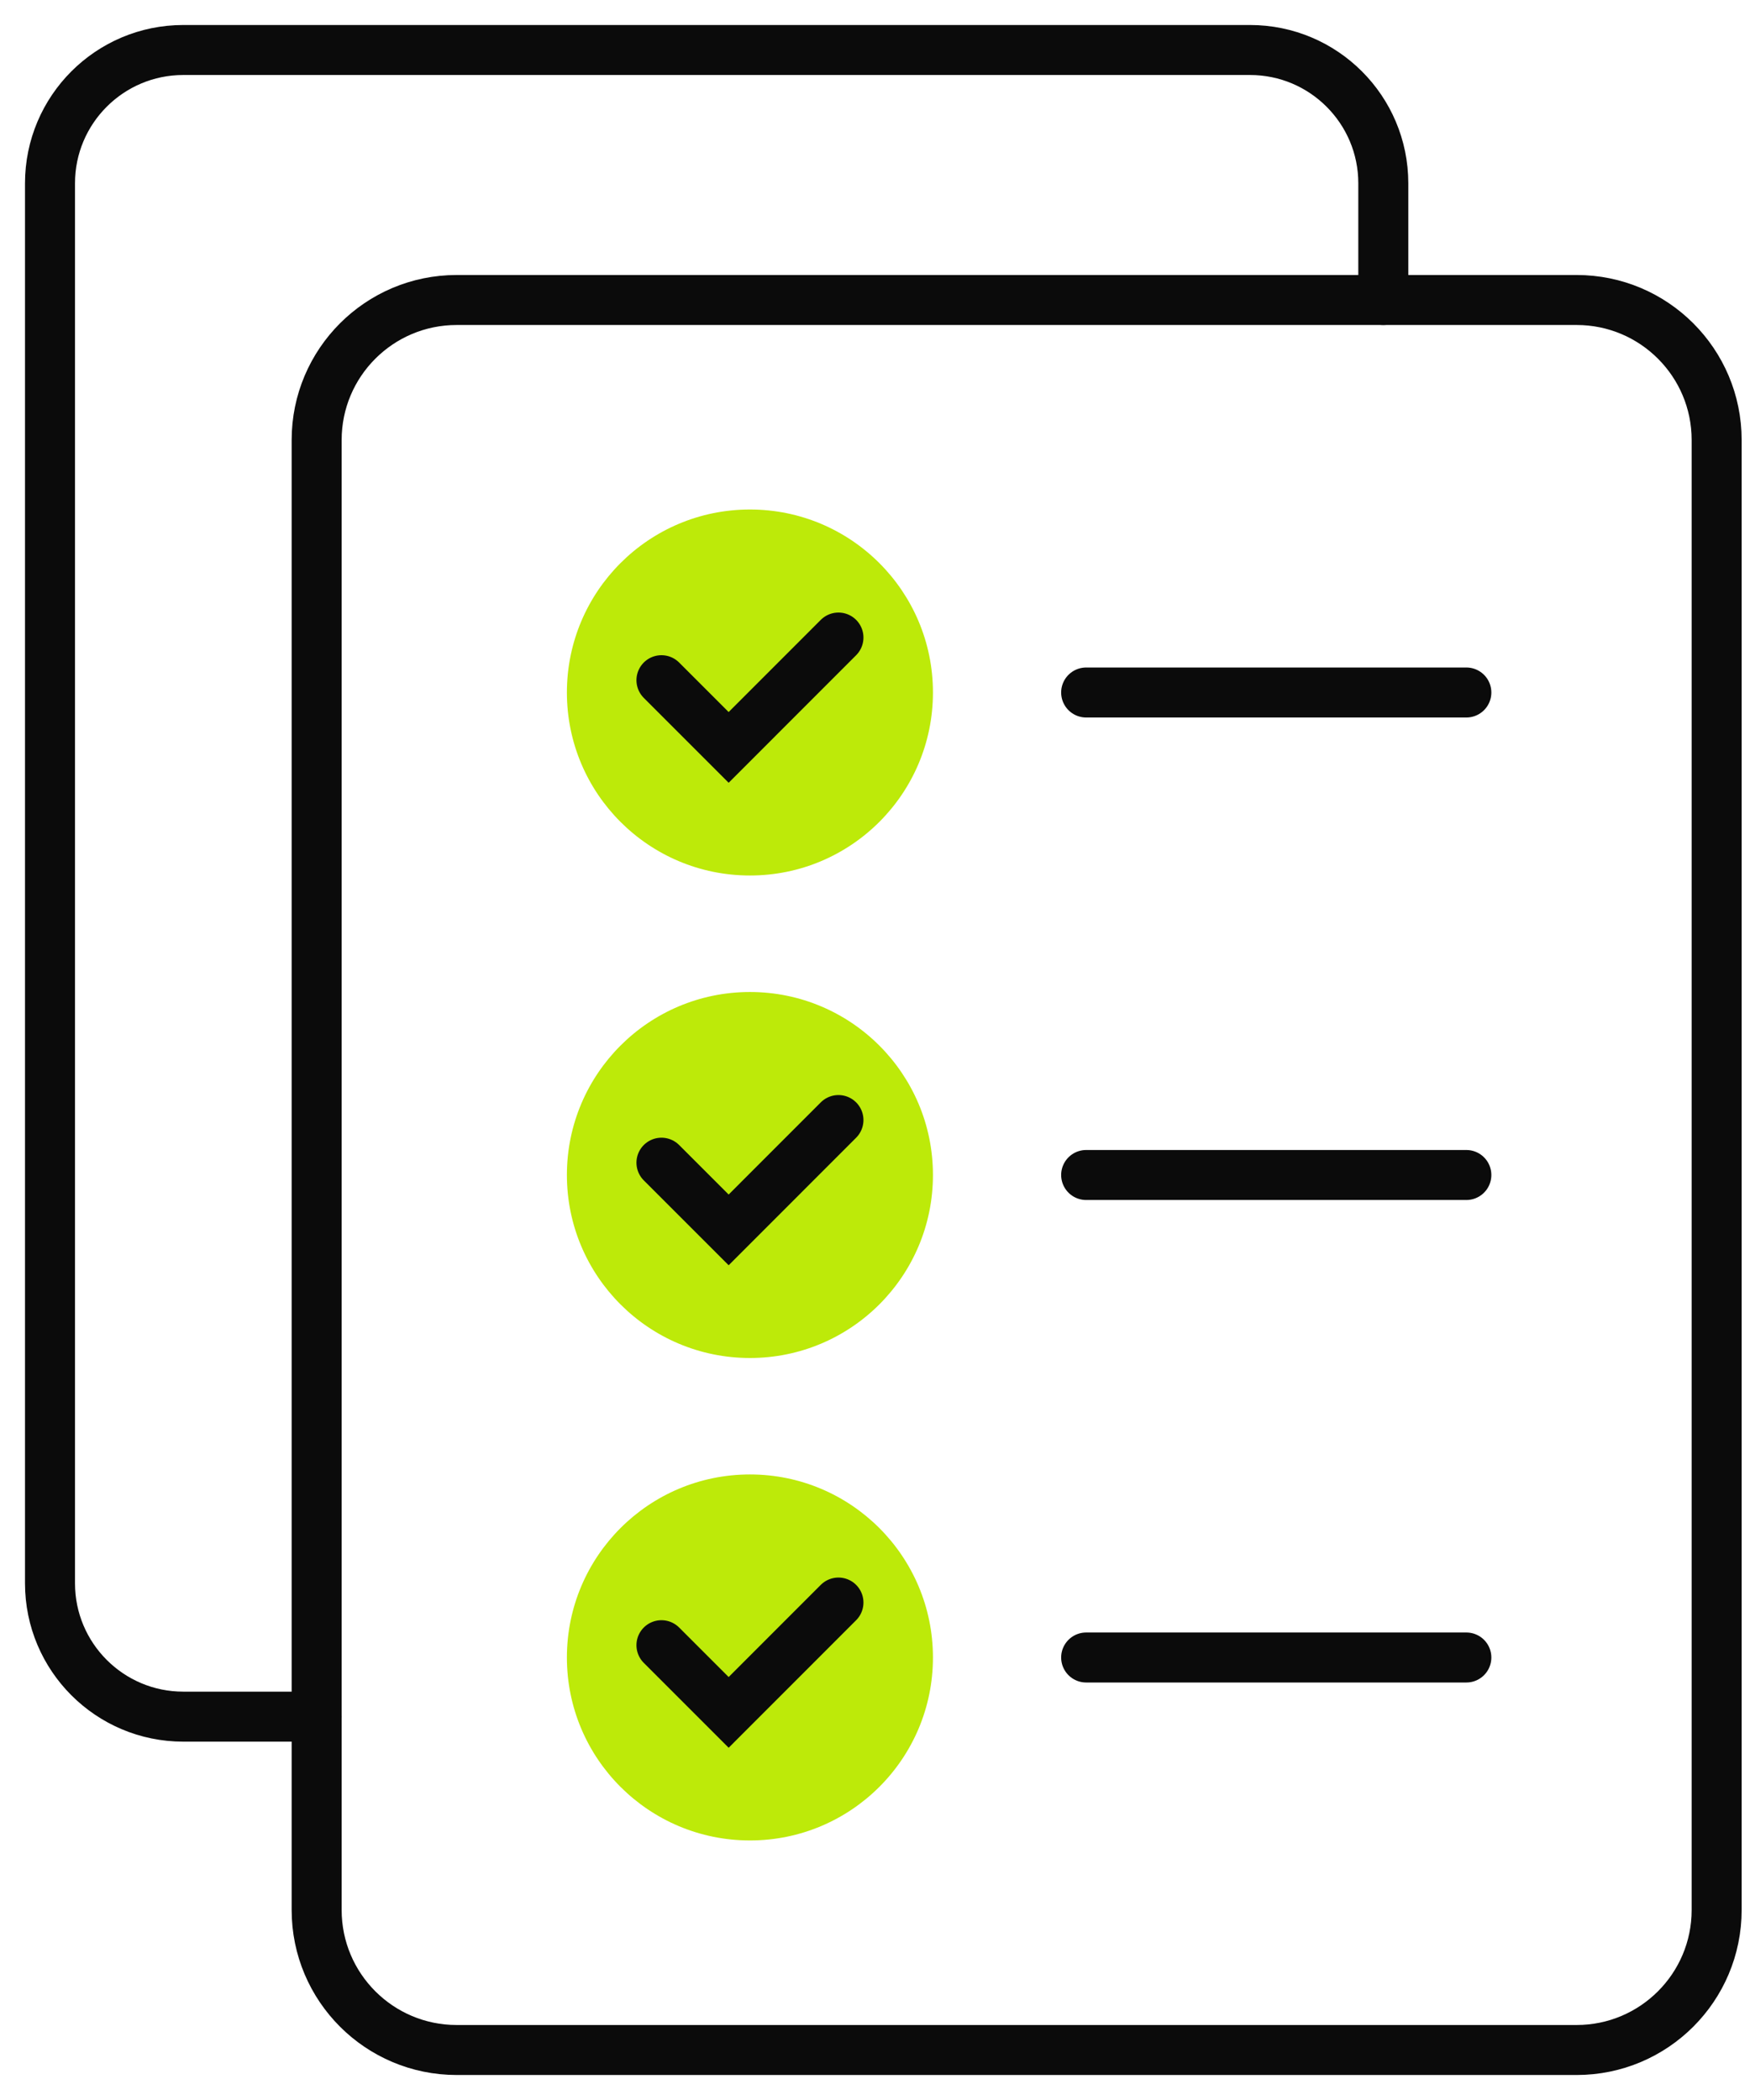<?xml version="1.0" encoding="UTF-8"?>
<svg width="35px" height="42px" viewBox="0 0 35 42" version="1.1" xmlns="http://www.w3.org/2000/svg" xmlns:xlink="http://www.w3.org/1999/xlink">
    <title>icon-impact</title>
    <g id="Enterprise-Product" stroke="none" stroke-width="1" fill="none" fill-rule="evenodd">
        <g id="Enterprise-Product-1a" transform="translate(-834, -2632)">
            <g id="3.-Impact" transform="translate(130, 2605)">
                <g id="Text" transform="translate(704, 28)">
                    <g id="icon-impact" transform="translate(1, 0)">
                        <path d="M5.333,33.333 L2.666,33.333 C1.194,33.333 0,32.139 0,30.666 L0,2.666 C0,1.194 1.194,0 2.666,0 L24,0 C25.472,0 26.666,1.194 26.666,2.666 L26.666,5" id="Stroke-1" stroke="#0B0B0B" stroke-linecap="round"></path>
                        <path d="M30.533,40 L8.133,40 C6.587,40 5.333,38.746 5.333,37.2 L5.333,7.8 C5.333,6.254 6.587,5 8.133,5 L30.533,5 C32.079,5 33.333,6.254 33.333,7.8 L33.333,37.2 C33.333,38.746 32.079,40 30.533,40 Z" id="Stroke-3" stroke="#0B0B0B" stroke-linecap="round"></path>
                        <path d="M17.659,12.85 C17.659,14.872 16.02,16.51 13.999,16.51 C11.977,16.51 10.338,14.872 10.338,12.85 C10.338,10.828 11.977,9.19 13.999,9.19 C16.02,9.19 17.659,10.828 17.659,12.85" id="Fill-5" fill="#BDEA09"></path>
                        <polyline id="Stroke-7" stroke="#0B0B0B" stroke-linecap="round" points="12.229 12.604 13.573 13.948 15.769 11.751"></polyline>
                        <line x1="20.723" y1="12.85" x2="28.327" y2="12.85" id="Stroke-9" stroke="#0B0B0B" stroke-linecap="round"></line>
                        <path d="M17.659,22.5 C17.659,24.522 16.02,26.16 13.999,26.16 C11.977,26.16 10.338,24.522 10.338,22.5 C10.338,20.478 11.977,18.84 13.999,18.84 C16.02,18.84 17.659,20.478 17.659,22.5" id="Fill-11" fill="#BDEA09"></path>
                        <polyline id="Stroke-13" stroke="#0B0B0B" stroke-linecap="round" points="12.229 22.254 13.573 23.598 15.769 21.401"></polyline>
                        <path d="M17.659,32.15 C17.659,34.172 16.02,35.809 13.999,35.809 C11.977,35.809 10.338,34.172 10.338,32.15 C10.338,30.128 11.977,28.489 13.999,28.489 C16.02,28.489 17.659,30.128 17.659,32.15" id="Fill-15" fill="#BDEA09"></path>
                        <polyline id="Stroke-17" stroke="#0B0B0B" stroke-linecap="round" points="12.229 31.904 13.573 33.248 15.769 31.051"></polyline>
                        <line x1="20.723" y1="22.5" x2="28.327" y2="22.5" id="Stroke-19" stroke="#0B0B0B" stroke-linecap="round"></line>
                        <line x1="20.723" y1="32.15" x2="28.327" y2="32.15" id="Stroke-21" stroke="#0B0B0B" stroke-linecap="round"></line>
                    </g>
                </g>
            </g>
        </g>
    </g>
</svg>